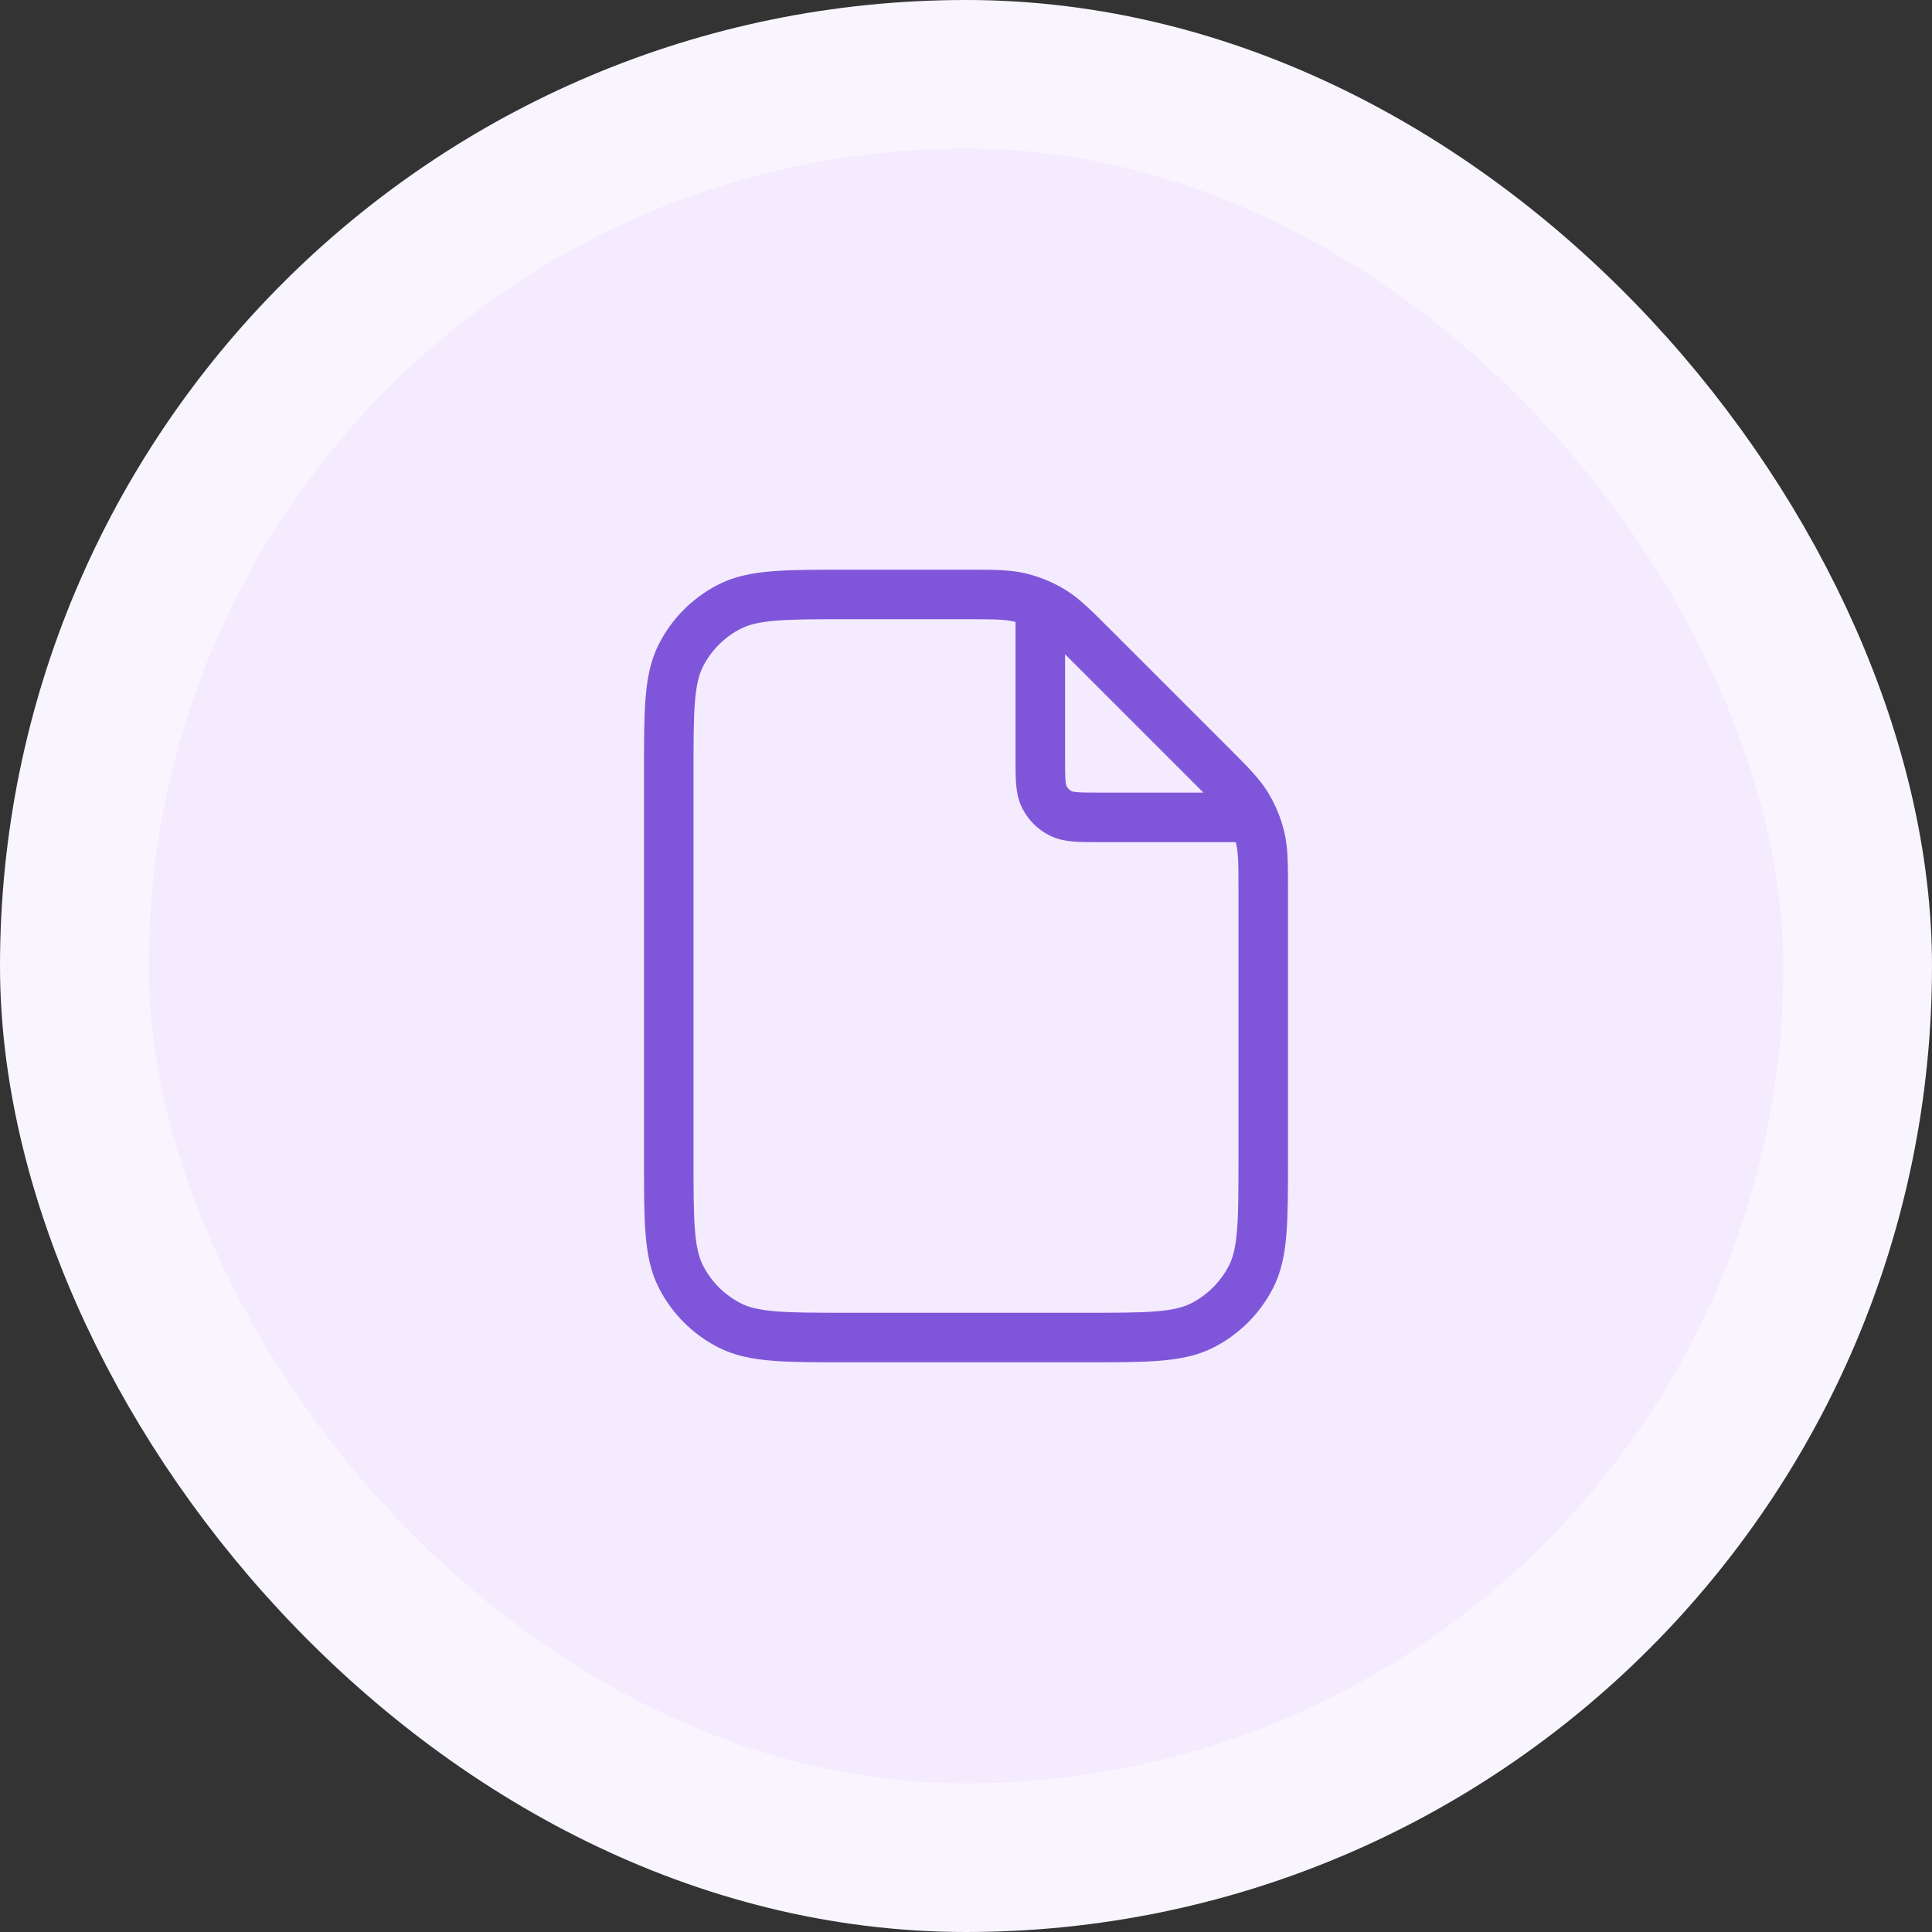 <svg width="52" height="52" viewBox="0 0 52 52" fill="none" xmlns="http://www.w3.org/2000/svg">
<rect x="0" y="0" width="52" height="52" fill="#333333" stroke="none"/>
<rect x="2" y="2" width="48" height="48" rx="24" fill="#F4EBFF"/>
<rect x="2" y="2" width="48" height="48" rx="24" stroke="#F9F5FF" stroke-width="4"/>
<path d="M28 16.27V20.4C28 20.96 28 21.24 28.109 21.454C28.205 21.642 28.358 21.795 28.546 21.891C28.76 22 29.04 22 29.6 22H33.73M34 23.988V31.2C34 32.88 34 33.72 33.673 34.362C33.385 34.926 32.926 35.385 32.362 35.673C31.72 36 30.88 36 29.2 36H22.8C21.12 36 20.28 36 19.638 35.673C19.073 35.385 18.615 34.926 18.327 34.362C18 33.72 18 32.88 18 31.2V20.8C18 19.12 18 18.28 18.327 17.638C18.615 17.073 19.073 16.615 19.638 16.327C20.28 16 21.12 16 22.8 16H26.012C26.745 16 27.112 16 27.458 16.083C27.764 16.156 28.056 16.278 28.325 16.442C28.628 16.628 28.887 16.887 29.406 17.406L32.594 20.594C33.113 21.113 33.372 21.372 33.558 21.675C33.722 21.944 33.844 22.236 33.917 22.542C34 22.888 34 23.255 34 23.988Z" stroke="#7F56D9" stroke-width="1.333" stroke-linecap="round" stroke-linejoin="round"/>
</svg>
